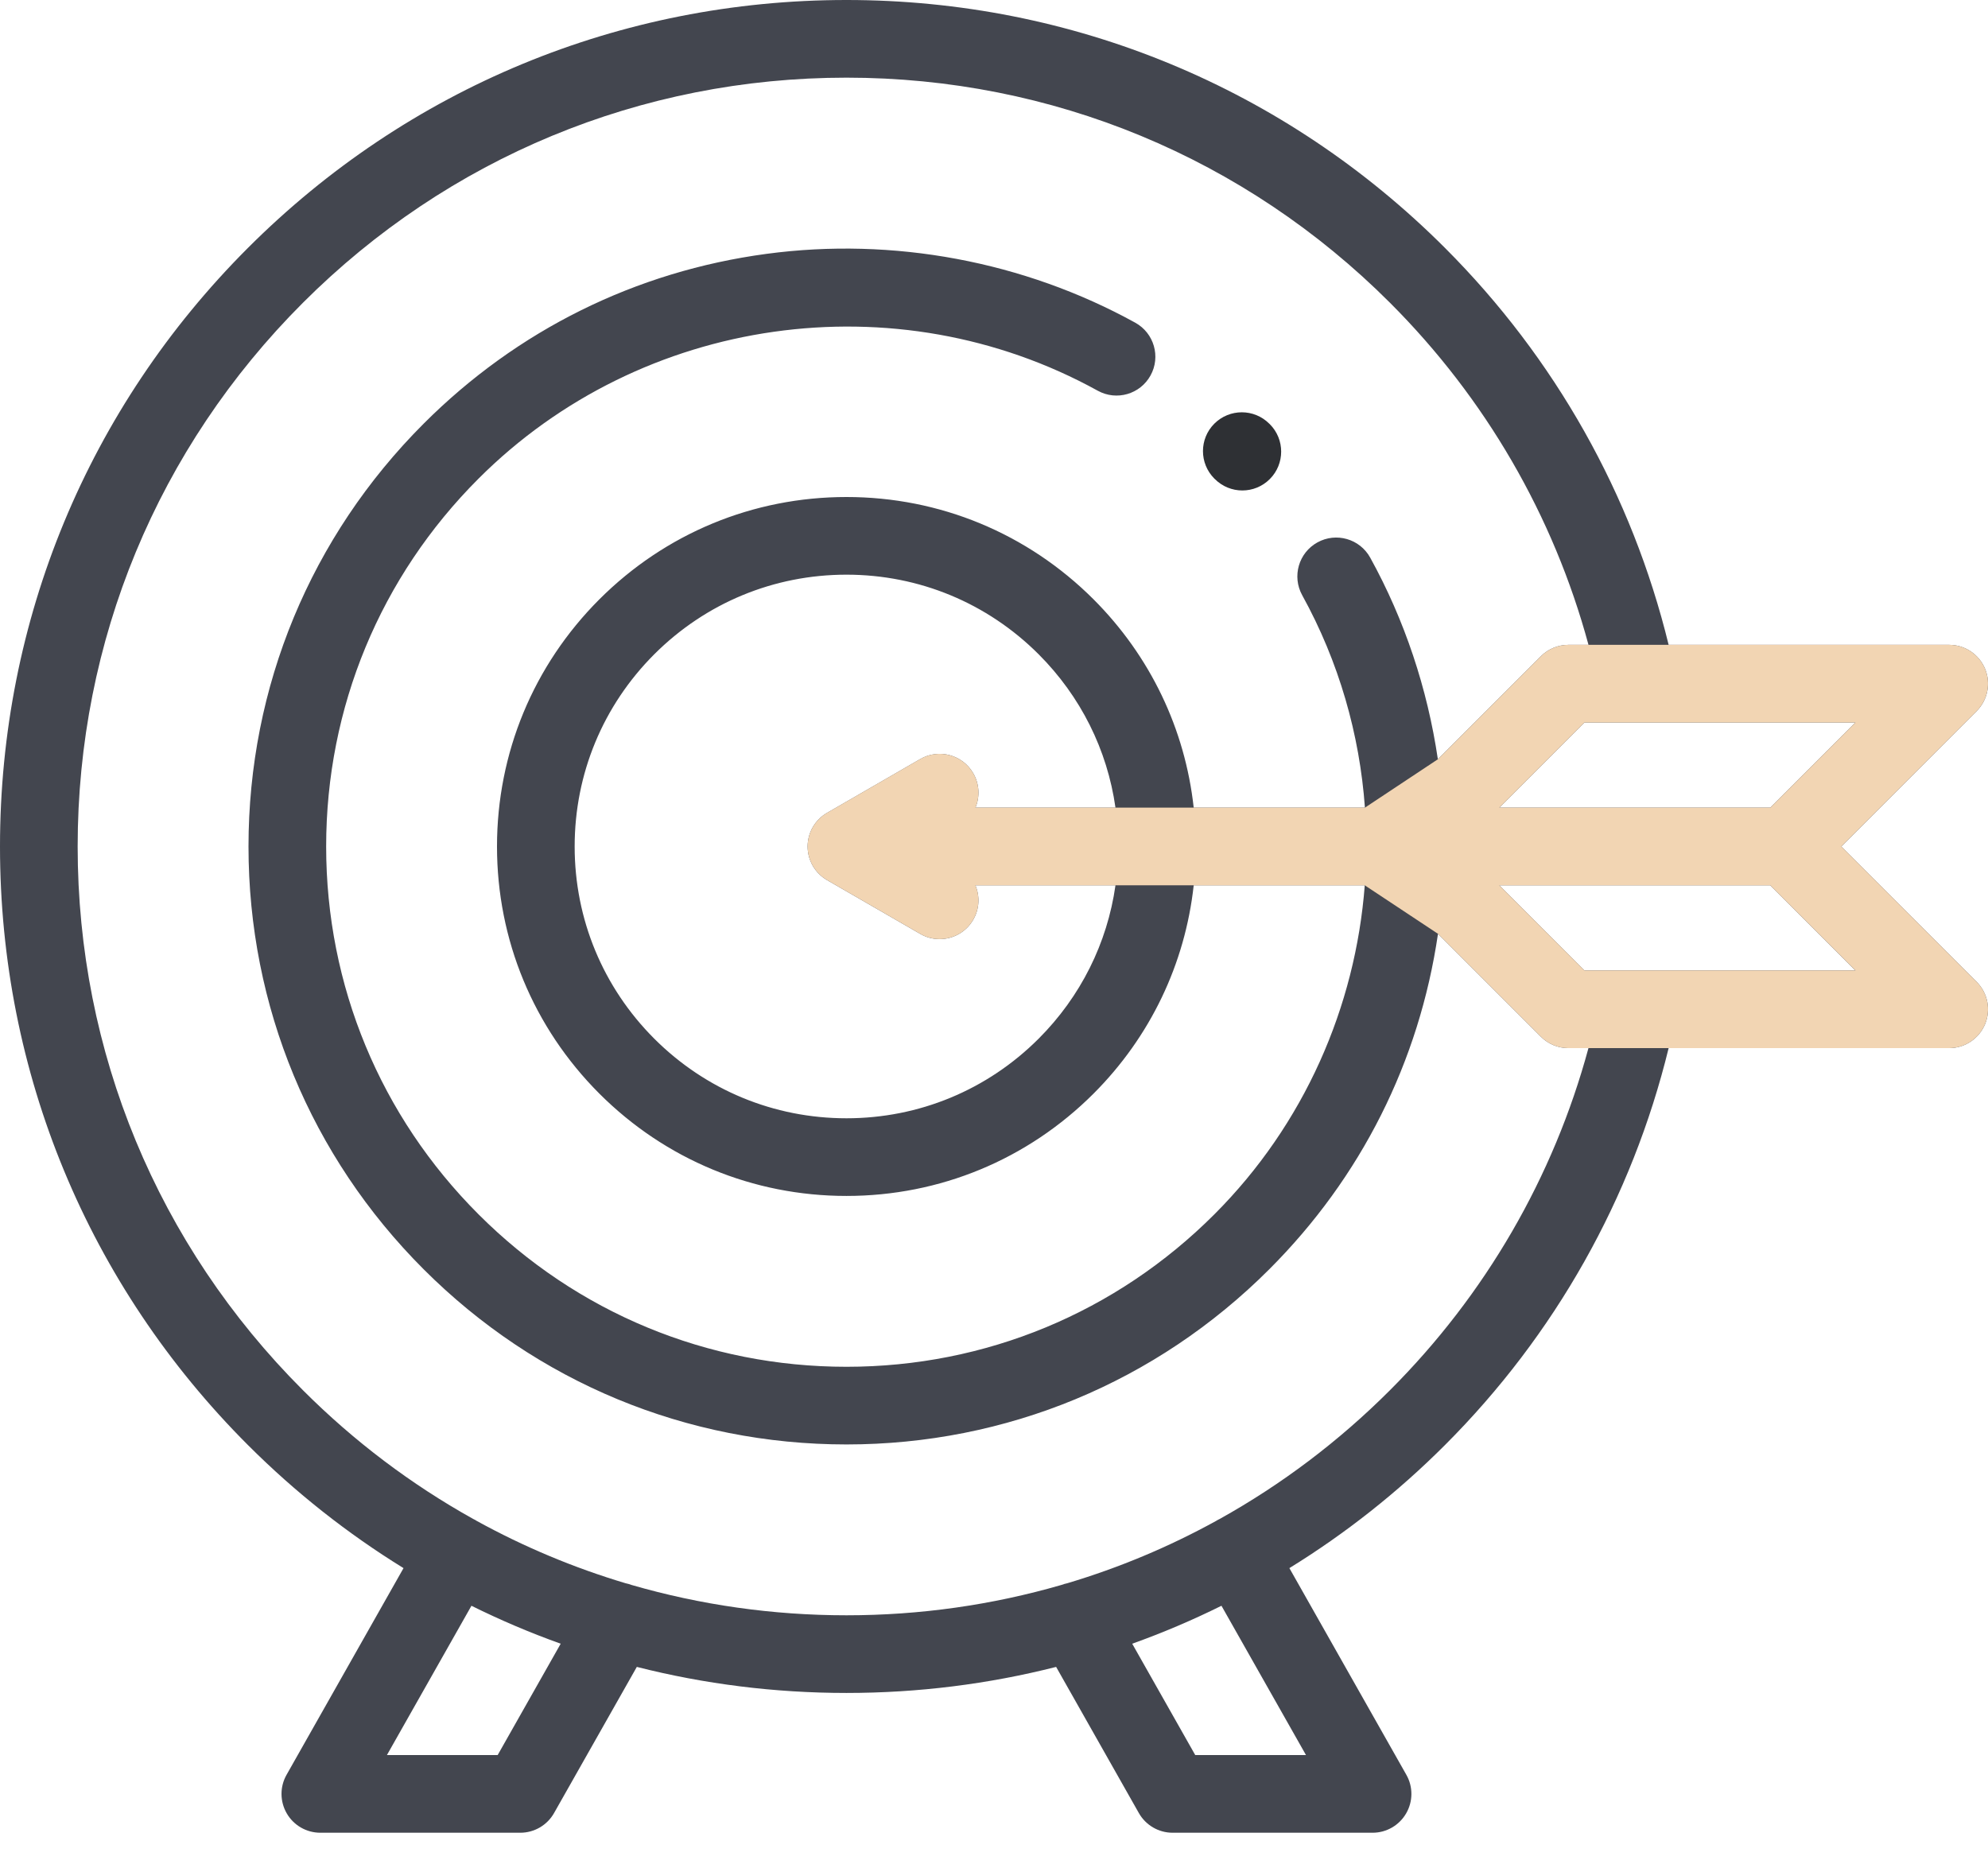 <svg width="48" height="45" viewBox="0 0 48 45" fill="none" xmlns="http://www.w3.org/2000/svg">
<path d="M29.333 11.567C29.516 11.75 29.756 11.842 29.996 11.842C30.236 11.842 30.476 11.75 30.659 11.567C31.025 11.201 31.025 10.607 30.659 10.241L30.646 10.229C30.28 9.863 29.687 9.863 29.32 10.229C28.954 10.595 28.954 11.188 29.32 11.555L29.333 11.567Z" fill="#2E3034"/>
<path d="M44.458 20.438L47.725 17.17C47.993 16.902 48.074 16.498 47.929 16.148C47.783 15.798 47.442 15.569 47.062 15.569H40.289C39.404 11.945 37.545 8.643 34.889 5.986C31.029 2.126 25.897 0 20.438 0C14.978 0 9.846 2.126 5.986 5.986C2.126 9.846 0 14.978 0 20.438C0 25.897 2.126 31.029 5.986 34.889C7.134 36.037 8.395 37.03 9.743 37.861L6.919 42.851C6.754 43.141 6.757 43.497 6.925 43.785C7.092 44.073 7.401 44.25 7.734 44.25H12.562C12.9 44.25 13.212 44.068 13.378 43.774L15.376 40.246C17.01 40.661 18.707 40.875 20.438 40.875C22.168 40.875 23.865 40.661 25.5 40.246L27.497 43.774C27.663 44.068 27.975 44.25 28.312 44.25H33.141C33.474 44.25 33.782 44.073 33.95 43.785C34.118 43.497 34.121 43.141 33.956 42.851L31.132 37.861C32.48 37.03 33.741 36.037 34.889 34.889C37.544 32.234 39.404 28.93 40.289 25.306H47.062C47.442 25.306 47.783 25.077 47.929 24.727C48.074 24.377 47.993 23.973 47.725 23.705L44.458 20.438ZM42.743 19.5H36.201L38.256 17.444H44.799L42.743 19.5ZM12.016 42.375H9.342L11.383 38.77C12.083 39.117 12.802 39.423 13.538 39.686L12.016 42.375ZM31.533 42.375H28.859L27.337 39.686C28.073 39.423 28.792 39.117 29.492 38.77L31.533 42.375ZM33.563 33.563C32.325 34.802 30.942 35.842 29.453 36.672C29.434 36.681 29.416 36.689 29.398 36.7C29.386 36.706 29.376 36.714 29.365 36.72C28.223 37.349 27.019 37.853 25.77 38.226C25.721 38.236 25.673 38.25 25.625 38.268C23.96 38.75 22.218 39 20.438 39C18.657 39 16.915 38.75 15.25 38.268C15.202 38.25 15.154 38.236 15.104 38.226C13.856 37.853 12.652 37.349 11.51 36.721C11.499 36.714 11.489 36.706 11.477 36.7C11.459 36.69 11.441 36.681 11.422 36.672C9.934 35.843 8.55 34.802 7.312 33.563C3.806 30.057 1.875 25.396 1.875 20.438C1.875 15.479 3.806 10.818 7.312 7.312C10.818 3.806 15.479 1.875 20.438 1.875C25.396 1.875 30.057 3.806 33.563 7.312C35.867 9.616 37.51 12.454 38.354 15.569H37.868C37.62 15.569 37.381 15.668 37.205 15.844L34.717 18.332C34.466 16.628 33.915 14.97 33.083 13.463C32.833 13.01 32.262 12.845 31.809 13.096C31.356 13.346 31.191 13.916 31.441 14.37C32.331 15.982 32.828 17.734 32.956 19.5H28.822C28.613 17.601 27.774 15.842 26.404 14.471C24.81 12.878 22.691 12 20.438 12C18.184 12 16.065 12.878 14.471 14.471C12.878 16.065 12 18.184 12 20.438C12 22.691 12.878 24.81 14.471 26.404C16.065 27.997 18.184 28.875 20.438 28.875C22.691 28.875 24.81 27.997 26.404 26.404C27.774 25.033 28.613 23.274 28.822 21.375H32.952C32.728 24.306 31.491 27.15 29.32 29.32C26.948 31.693 23.793 33 20.438 33C17.082 33 13.927 31.693 11.555 29.32C9.182 26.948 7.875 23.793 7.875 20.438C7.875 17.082 9.182 13.927 11.555 11.555C15.49 7.619 21.638 6.747 26.506 9.434C26.959 9.684 27.529 9.519 27.779 9.066C28.03 8.613 27.865 8.043 27.412 7.792C24.726 6.31 21.564 5.719 18.508 6.129C15.35 6.552 12.487 7.97 10.229 10.229C7.502 12.956 6 16.581 6 20.438C6 24.294 7.502 27.919 10.229 30.646C12.956 33.373 16.581 34.875 20.438 34.875C24.294 34.875 27.919 33.373 30.646 30.646C32.862 28.431 34.268 25.633 34.72 22.546L37.205 25.031C37.381 25.207 37.619 25.306 37.868 25.306H38.353C37.51 28.421 35.866 31.26 33.563 33.563ZM23.499 18.67C23.241 18.221 22.667 18.068 22.219 18.327L19.969 19.626C19.679 19.793 19.5 20.102 19.5 20.438C19.5 20.773 19.679 21.082 19.969 21.249L22.219 22.548C22.366 22.634 22.528 22.674 22.687 22.674C23.011 22.674 23.326 22.506 23.499 22.205C23.651 21.942 23.66 21.636 23.551 21.375H26.933C26.735 22.772 26.093 24.062 25.078 25.078C23.838 26.317 22.19 27 20.438 27C18.685 27 17.037 26.317 15.797 25.078C14.558 23.838 13.875 22.19 13.875 20.438C13.875 18.685 14.558 17.037 15.797 15.797C17.037 14.558 18.685 13.875 20.438 13.875C22.19 13.875 23.838 14.558 25.078 15.797C26.093 16.813 26.735 18.103 26.933 19.5H23.552C23.66 19.239 23.651 18.933 23.499 18.67ZM38.256 23.431L36.201 21.375H42.743L44.799 23.431H38.256Z" fill="#43464F"/>
<path fill-rule="evenodd" clip-rule="evenodd" d="M44.458 20.437L47.725 17.17C47.993 16.902 48.074 16.498 47.929 16.148C47.783 15.798 47.442 15.569 47.062 15.569H40.289H38.354H37.868C37.62 15.569 37.381 15.668 37.205 15.844L34.717 18.332L32.956 19.5H28.822L26.933 19.5H23.552C23.66 19.239 23.651 18.933 23.499 18.67C23.241 18.221 22.667 18.068 22.219 18.326L19.969 19.625C19.679 19.793 19.5 20.102 19.5 20.437C19.5 20.772 19.679 21.082 19.969 21.249L22.219 22.548C22.366 22.634 22.528 22.674 22.687 22.674C23.011 22.674 23.326 22.506 23.499 22.205C23.651 21.942 23.66 21.635 23.551 21.375H26.933H27.86H28.822H32.952L34.72 22.546L37.205 25.031C37.381 25.207 37.619 25.306 37.868 25.306H38.353H40.289H47.062C47.442 25.306 47.783 25.077 47.929 24.727C48.074 24.377 47.993 23.973 47.725 23.705L44.458 20.437ZM36.201 19.5H42.743L44.799 17.444H38.256L36.201 19.5ZM36.201 21.375L38.256 23.43H44.799L42.743 21.375H36.201Z" fill="#F2D5B3"/>
</svg>
